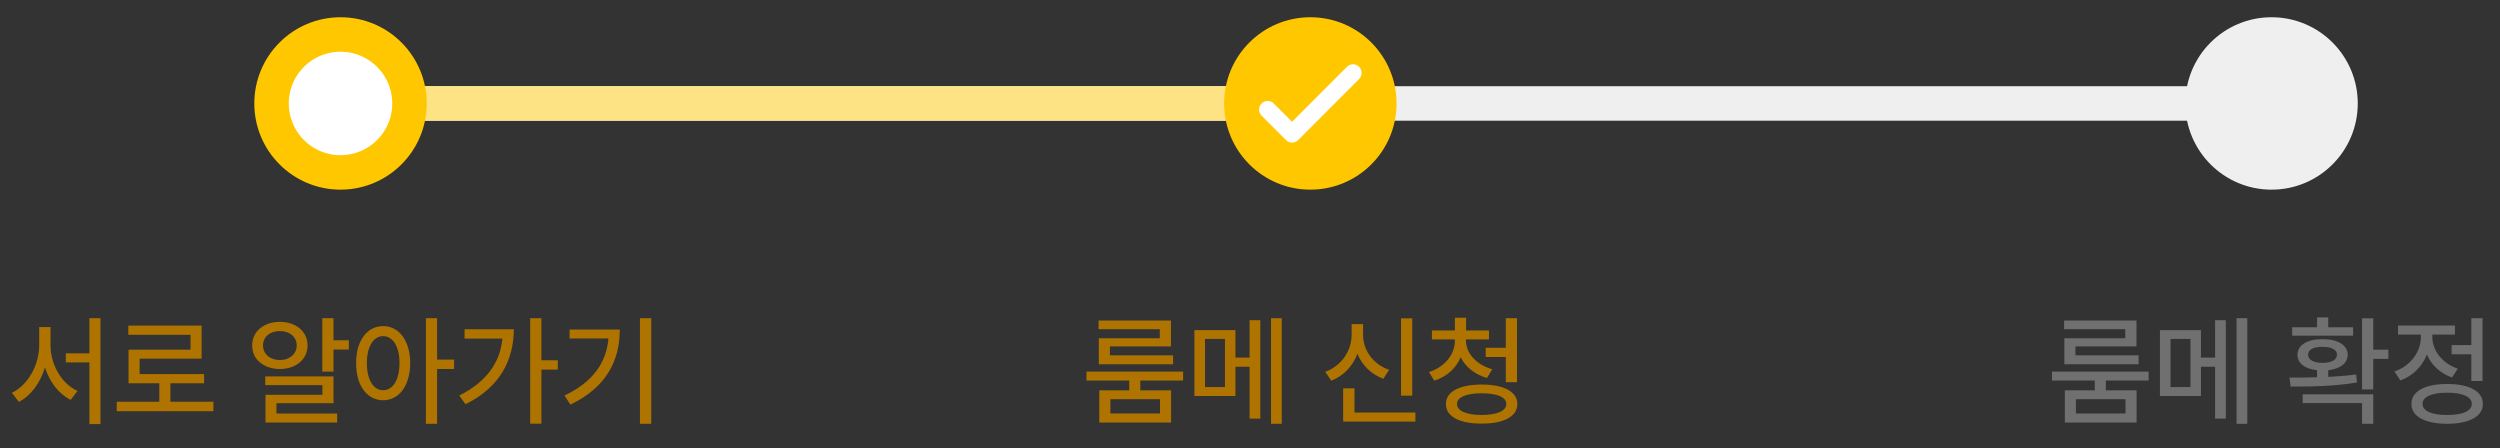 <svg width="290" height="52" viewBox="0 0 290 52" fill="none" xmlns="http://www.w3.org/2000/svg">
<rect x="0" y="0" width="290" height="52" fill="#333333" stroke="none"/>
<path d="M5.859 40.029C5.859 42.272 7.117 44.5 8.99 45.348L8.197 46.387C6.803 45.69 5.757 44.302 5.217 42.627C4.677 44.391 3.604 45.881 2.195 46.619L1.375 45.566C3.275 44.664 4.547 42.299 4.547 40.029V37.938H5.859V40.029ZM11.656 36.912V49.19H10.371V42.039H7.637V40.986H10.371V36.912H11.656ZM24.754 46.605V47.699H13.543V46.605H18.479V44.459H14.91V40.562H22.102V38.84H14.883V37.773H23.387V41.602H16.195V43.393H23.674V44.459H19.764V46.605H24.754ZM38.685 36.912V39.469H40.463V40.549H38.685V43.105H37.387V36.912H38.685ZM38.685 43.666V46.77H32.068V47.973H39.109V49.012H30.797V45.799H37.4V44.678H30.77V43.666H38.685ZM32.465 37.336C34.324 37.336 35.678 38.457 35.678 40.07C35.678 41.684 34.324 42.805 32.465 42.805C30.605 42.805 29.238 41.684 29.252 40.07C29.238 38.457 30.605 37.336 32.465 37.336ZM32.465 38.402C31.33 38.402 30.51 39.072 30.51 40.07C30.51 41.068 31.33 41.766 32.465 41.766C33.586 41.766 34.42 41.068 34.42 40.07C34.42 39.072 33.586 38.402 32.465 38.402ZM44.441 37.828C46.273 37.828 47.572 39.496 47.586 42.121C47.572 44.76 46.273 46.428 44.441 46.428C42.609 46.428 41.297 44.76 41.31 42.121C41.297 39.496 42.609 37.828 44.441 37.828ZM44.441 38.99C43.32 38.99 42.555 40.193 42.555 42.121C42.555 44.062 43.32 45.266 44.441 45.266C45.576 45.266 46.342 44.062 46.342 42.121C46.342 40.193 45.576 38.99 44.441 38.99ZM50.703 36.912V41.711H52.672V42.805H50.703V49.162H49.404V36.912H50.703ZM62.803 36.912V41.793H64.703V42.873H62.803V49.148H61.504V36.912H62.803ZM59.603 38.197C59.59 41.738 58.031 44.897 53.998 46.893L53.273 45.881C56.343 44.35 58.011 42.135 58.277 39.277H53.889V38.197H59.603ZM75.545 36.912V49.162H74.232V36.912H75.545ZM71.894 38.225C71.894 41.807 70.363 44.924 66.166 46.934L65.482 45.881C68.743 44.329 70.329 42.121 70.582 39.264H66.07V38.225H71.894Z" fill="#AF7400"/>
<path d="M137.24 43.105V44.145H132.277V45.279H135.846V49.012H127.52V45.279H130.992V44.145H126.029V43.105H137.24ZM128.805 46.305V47.959H134.561V46.305H128.805ZM135.832 37.185V40.18H128.75V41.219H136.078V42.258H127.465V39.236H134.533V38.184H127.438V37.185H135.832ZM143.311 38.293V41.478H144.951V37.145H146.195V48.56H144.951V42.545H143.311V45.935H138.553V38.293H143.311ZM139.783 39.318V44.897H142.094V39.318H139.783ZM148.684 36.912V49.162H147.439V36.912H148.684ZM163.818 36.926V45.895H162.52V36.926H163.818ZM164.188 47.85V48.902H155.807V45.047H157.119V47.85H164.188ZM158.117 38.812C158.104 40.603 159.252 42.244 161.139 42.9L160.469 43.94C159.054 43.413 158.008 42.374 157.461 41.041C156.921 42.463 155.861 43.605 154.426 44.158L153.729 43.133C155.656 42.422 156.791 40.658 156.791 38.812V37.596H158.117V38.812ZM170.053 39.523C170.053 40.959 171.242 42.312 173.102 42.832L172.486 43.844C171.071 43.44 169.998 42.565 169.438 41.438C168.904 42.702 167.838 43.7 166.375 44.158L165.76 43.16C167.619 42.559 168.768 41.096 168.768 39.523V39.373H166.102V38.334H168.768V36.857H170.066V38.334H172.719V39.373H170.053V39.523ZM175.973 36.912V44.336H174.674V41.41H172.336V40.344H174.674V36.912H175.973ZM171.871 44.609C174.428 44.609 176.014 45.43 176.014 46.865C176.014 48.315 174.428 49.148 171.871 49.135C169.301 49.148 167.715 48.315 167.729 46.865C167.715 45.43 169.301 44.609 171.871 44.609ZM171.871 45.621C170.08 45.621 169.014 46.072 169.014 46.865C169.014 47.658 170.08 48.137 171.871 48.137C173.676 48.137 174.729 47.658 174.729 46.865C174.729 46.072 173.676 45.621 171.871 45.621Z" fill="#AF7400"/>
<path d="M249.24 43.105V44.145H244.277V45.279H247.846V49.012H239.52V45.279H242.992V44.145H238.029V43.105H249.24ZM240.805 46.305V47.959H246.561V46.305H240.805ZM247.832 37.185V40.18H240.75V41.219H248.078V42.258H239.465V39.236H246.533V38.184H239.438V37.185H247.832ZM255.311 38.293V41.478H256.951V37.145H258.195V48.56H256.951V42.545H255.311V45.935H250.553V38.293H255.311ZM251.783 39.318V44.897H254.094V39.318H251.783ZM260.684 36.912V49.162H259.439V36.912H260.684ZM275.299 36.926V40.562H277.049V41.629H275.299V45.17H274V36.926H275.299ZM265.578 43.803C266.528 43.803 267.629 43.803 268.777 43.762V42.941C267.383 42.798 266.494 42.142 266.508 41.15C266.494 40.029 267.656 39.332 269.42 39.346C271.17 39.332 272.332 40.029 272.332 41.15C272.332 42.135 271.457 42.791 270.076 42.941V43.721C271.17 43.666 272.277 43.577 273.303 43.434L273.412 44.363C270.773 44.828 267.875 44.842 265.715 44.842L265.578 43.803ZM275.299 45.744V49.162H274V46.756H267.109V45.744H275.299ZM272.961 37.965V38.935H265.893V37.965H268.777V36.816H270.076V37.965H272.961ZM269.42 40.234C268.367 40.221 267.738 40.562 267.738 41.15C267.738 41.725 268.367 42.094 269.42 42.094C270.459 42.094 271.088 41.725 271.088 41.15C271.088 40.562 270.459 40.221 269.42 40.234ZM287.973 36.912V44.199H286.674V41.096H284.391V40.029H286.674V36.912H287.973ZM283.871 44.541C286.441 44.541 288.014 45.389 288.014 46.852C288.014 48.315 286.441 49.148 283.871 49.162C281.301 49.148 279.715 48.315 279.729 46.852C279.715 45.389 281.301 44.541 283.871 44.541ZM283.871 45.553C282.08 45.553 281.014 46.018 281.014 46.852C281.014 47.672 282.08 48.15 283.871 48.137C285.662 48.15 286.729 47.672 286.729 46.852C286.729 46.018 285.662 45.553 283.871 45.553ZM282.148 39.072C282.148 40.631 283.256 42.135 285.102 42.764L284.432 43.789C283.058 43.31 282.046 42.333 281.52 41.123C280.979 42.497 279.906 43.598 278.443 44.131L277.76 43.092C279.66 42.435 280.822 40.781 280.822 39.086V38.812H278.17V37.76H284.773V38.812H282.148V39.072Z" fill="#707070"/>
<rect x="30.5" y="10" width="233" height="4" fill="#EFEFEF"/>
<rect x="37.5" y="10" width="113.258" height="4" fill="#FEE384"/>
<circle cx="39.5" cy="12" r="8" fill="white" stroke="#FFC700" stroke-width="4"/>
<path d="M152 22C157.523 22 162 17.523 162 12C162 6.477 157.523 2 152 2C146.477 2 142 6.477 142 12C142 17.523 146.477 22 152 22Z" fill="#FFC700"/>
<path fill-rule="evenodd" clip-rule="evenodd" d="M157.657 7.752C158.047 8.143 158.048 8.776 157.658 9.167L150.588 16.247C150.4 16.434 150.146 16.54 149.88 16.54C149.615 16.54 149.361 16.435 149.173 16.247L146.343 13.417C145.952 13.027 145.952 12.393 146.343 12.003C146.733 11.612 147.367 11.612 147.757 12.003L149.879 14.125L156.242 7.753C156.633 7.363 157.266 7.362 157.657 7.752Z" fill="white"/>
<path d="M263.5 22C269.023 22 273.5 17.523 273.5 12C273.5 6.477 269.023 2 263.5 2C257.977 2 253.5 6.477 253.5 12C253.5 17.523 257.977 22 263.5 22Z" fill="#EFEFEF"/>
</svg>
